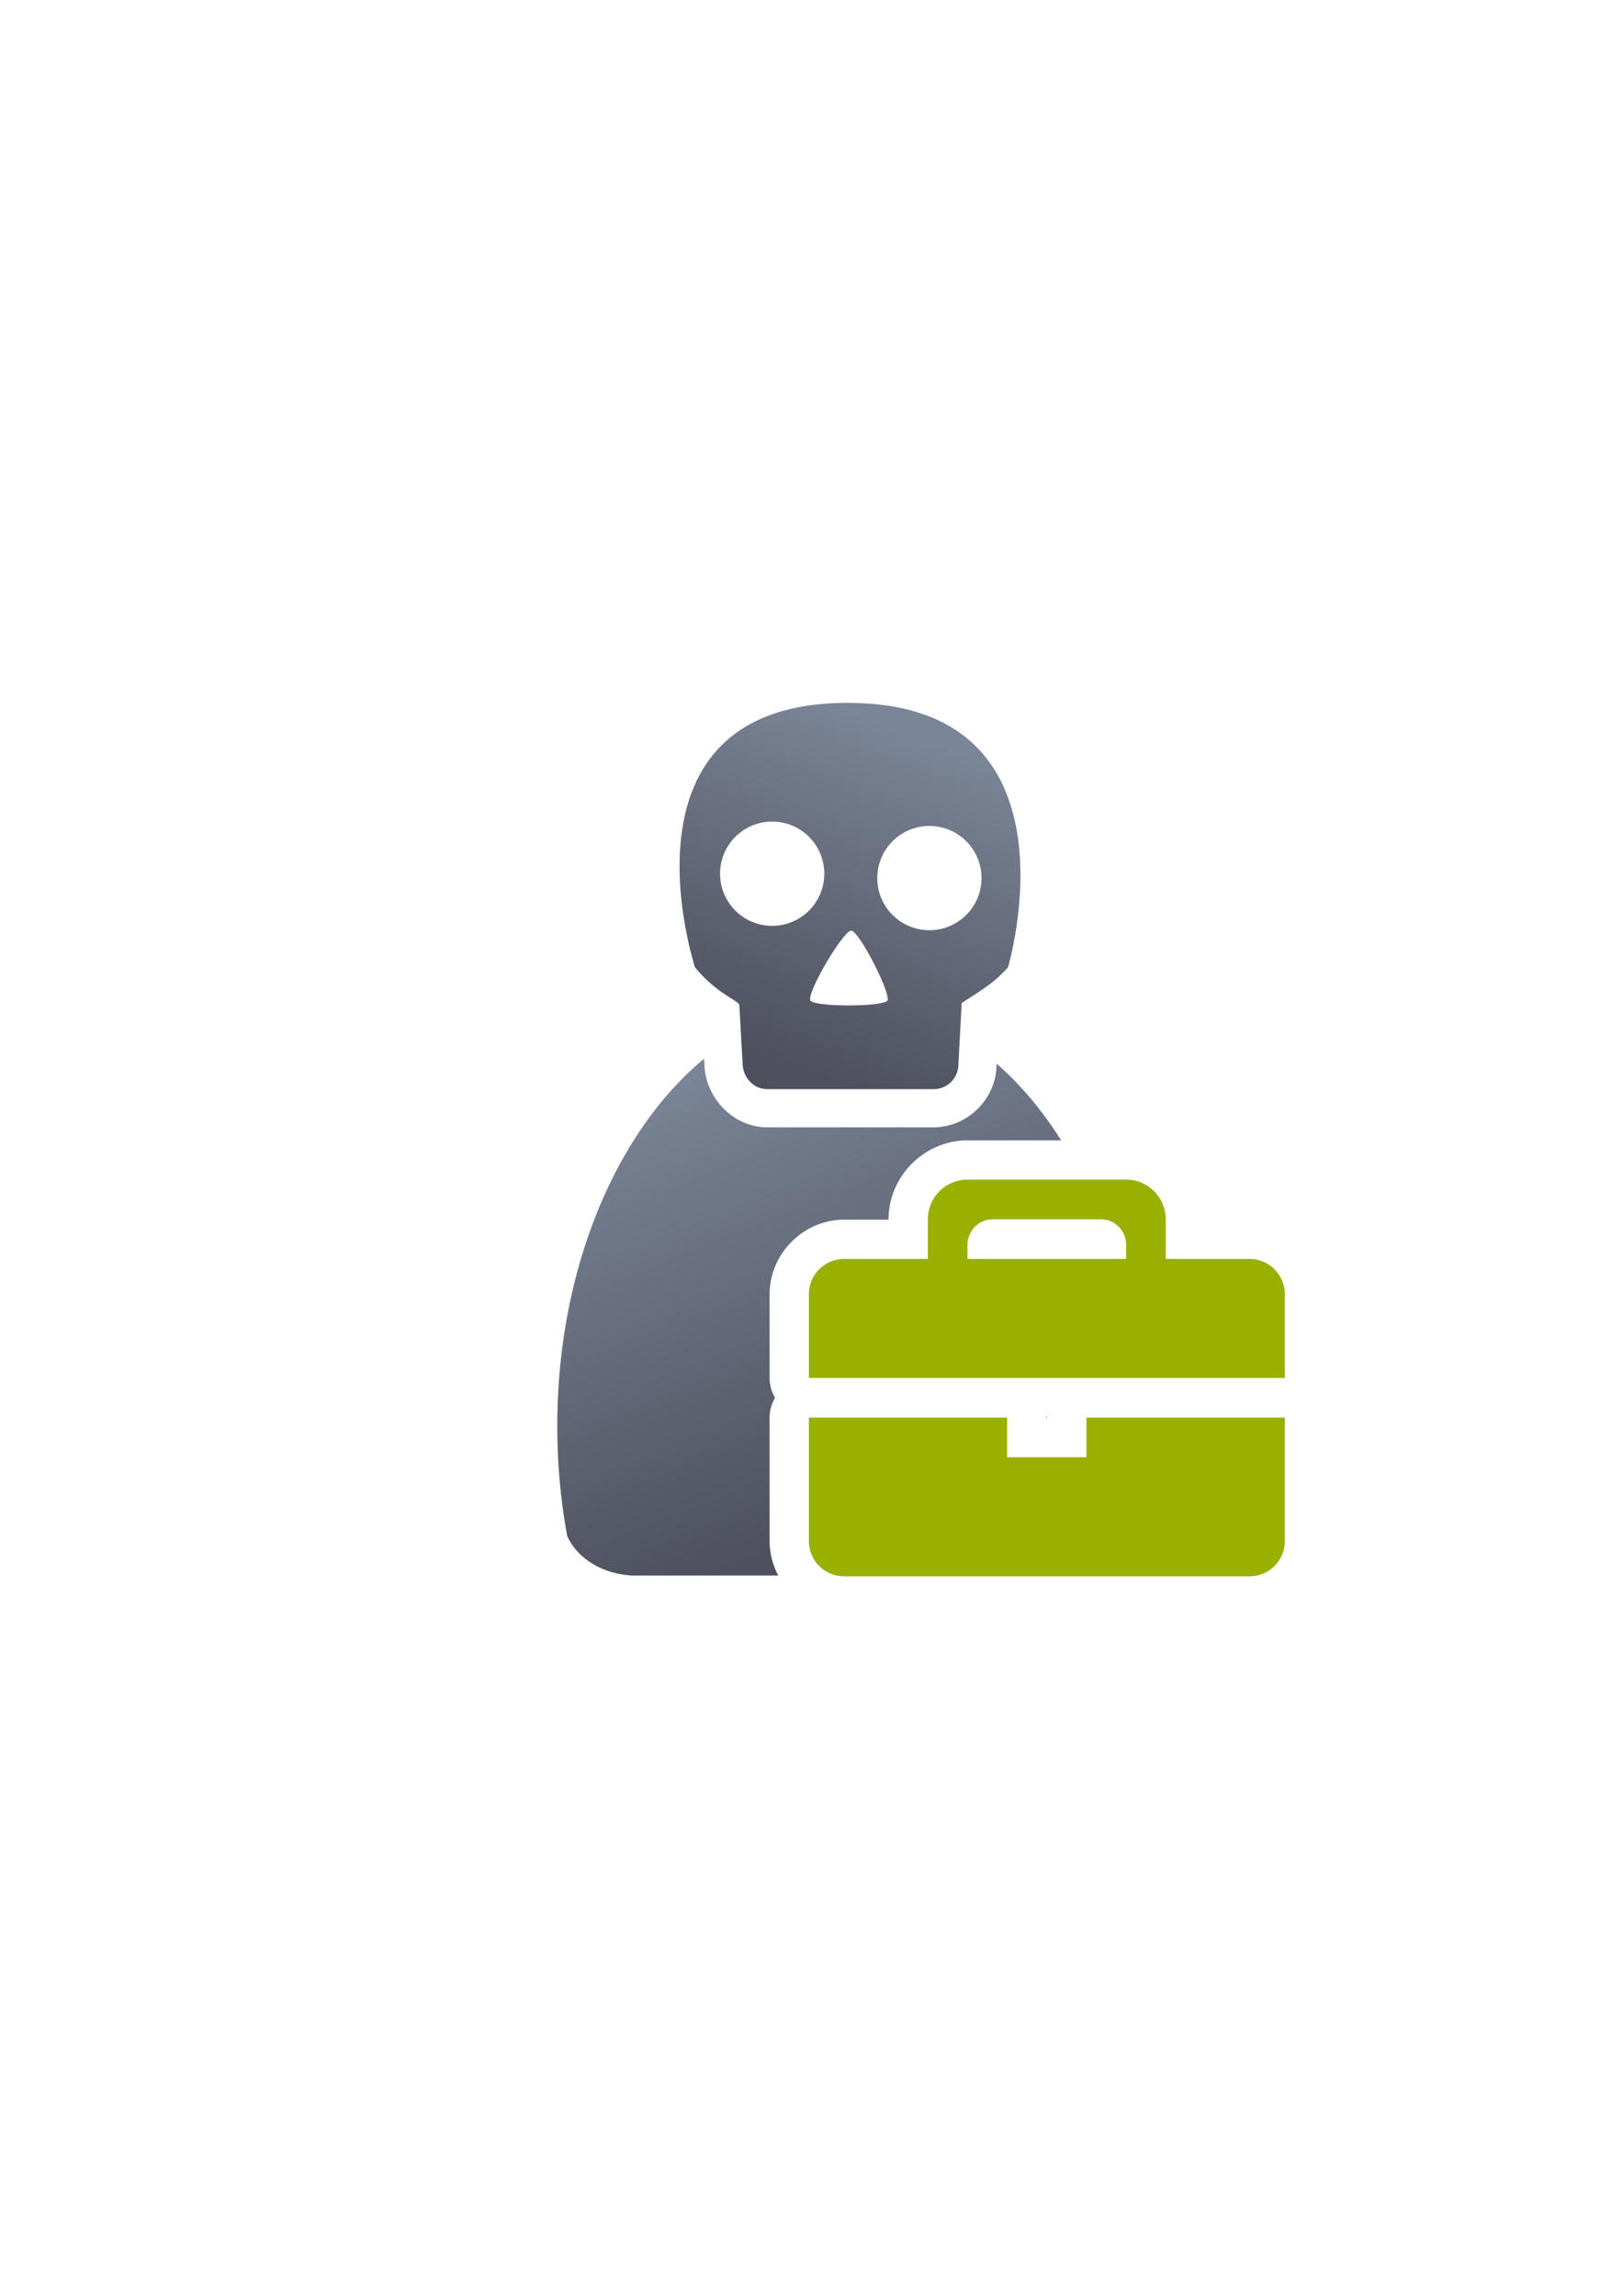<?xml version="1.0" encoding="UTF-8" standalone="no"?>
<!-- Created with Inkscape (http://www.inkscape.org/) -->

<svg
   xmlns:dc="http://purl.org/dc/elements/1.1/"
   xmlns:cc="http://creativecommons.org/ns#"
   xmlns:rdf="http://www.w3.org/1999/02/22-rdf-syntax-ns#"
   xmlns:svg="http://www.w3.org/2000/svg"
   xmlns="http://www.w3.org/2000/svg"
   xmlns:xlink="http://www.w3.org/1999/xlink"
   xmlns:sodipodi="http://sodipodi.sourceforge.net/DTD/sodipodi-0.dtd"
   xmlns:inkscape="http://www.inkscape.org/namespaces/inkscape"
   width="210mm"
   height="297mm"
   viewBox="0 0 744.094 1052.362"
   id="svg2"
   version="1.1"
   inkscape:version="0.91 r13725"
   inkscape:export-xdpi="7.1999731"
   inkscape:export-ydpi="7.1999731"
   sodipodi:docname="user-employee-zombie.svg"
   inkscape:export-filename="C:\Users\johannes\Documents\Arbeit\RRZE\github3\bicons\32x32\categories\user-employee-zombie.png">
  <defs
     id="defs4">
    <linearGradient
       gradientTransform="matrix(1.14,0,0,1.14,-246.941,-377.421)"
       inkscape:collect="always"
       xlink:href="#linearGradient4254"
       id="linearGradient4268"
       x1="358.431"
       y1="465.731"
       x2="429.966"
       y2="644.629"
       gradientUnits="userSpaceOnUse" />
    <linearGradient
       inkscape:collect="always"
       id="linearGradient4254">
      <stop
         style="stop-color:#7a8597;stop-opacity:1"
         offset="0"
         id="stop4256" />
      <stop
         style="stop-color:#4e505d;stop-opacity:1"
         offset="1"
         id="stop4258" />
    </linearGradient>
    <linearGradient
       inkscape:collect="always"
       xlink:href="#linearGradient4321"
       id="linearGradient4263"
       x1="378.514"
       y1="461.366"
       x2="424.839"
       y2="349.643"
       gradientUnits="userSpaceOnUse"
       gradientTransform="matrix(1.421,0,0,1.324,-359.532,209.231)" />
    <linearGradient
       id="linearGradient4321"
       inkscape:collect="always">
      <stop
         id="stop4323"
         offset="0"
         style="stop-color:#4e505d;stop-opacity:1;" />
      <stop
         id="stop4325"
         offset="1"
         style="stop-color:#7a8597;stop-opacity:1" />
    </linearGradient>
  </defs>
  <sodipodi:namedview
     id="base"
     pagecolor="#ffffff"
     bordercolor="#666666"
     borderopacity="1.0"
     inkscape:pageopacity="0.0"
     inkscape:pageshadow="2"
     inkscape:zoom="0.70710678"
     inkscape:cx="459.43909"
     inkscape:cy="533.12175"
     inkscape:document-units="px"
     inkscape:current-layer="layer1"
     showgrid="false"
     showguides="true"
     inkscape:guide-bbox="true"
     inkscape:window-width="1366"
     inkscape:window-height="721"
     inkscape:window-x="-4"
     inkscape:window-y="-4"
     inkscape:window-maximized="1"
     inkscape:snap-bbox="true"
     inkscape:bbox-paths="true"
     inkscape:bbox-nodes="true">
    <sodipodi:guide
       position="315.536,730.179"
       orientation="0,1"
       id="guide3338" />
    <sodipodi:guide
       position="351.25,330.179"
       orientation="0,1"
       id="guide3340" />
    <sodipodi:guide
       position="189.107,408.839"
       orientation="1,0"
       id="guide3344" />
    <sodipodi:guide
       position="589.045,468.079"
       orientation="1,0"
       id="guide3346" />
    <inkscape:grid
       type="xygrid"
       id="grid3440" />
    <sodipodi:guide
       position="-223.446,373.352"
       orientation="1,0"
       id="guide3407" />
    <sodipodi:guide
       position="589.045,378.302"
       orientation="1,0"
       id="guide3411" />
  </sodipodi:namedview>
  <g
     inkscape:label="Ebene 1"
     inkscape:groupmode="layer"
     id="layer1">
    <g
       transform="translate(189.044,-329.799)"
       id="g4359">
      <rect
         inkscape:export-ydpi="4.9499998"
         inkscape:export-xdpi="4.9499998"
         y="652.362"
         x="0.001"
         height="400"
         width="400"
         id="rect3336-2"
         style="fill:none;fill-rule:evenodd;stroke:none;stroke-width:1px;stroke-linecap:butt;stroke-linejoin:miter;stroke-opacity:1" />
      <path
         inkscape:connector-curvature="0"
         id="path2176"
         transform="translate(0,652.362)"
         d="m 233.525,152.352 c -10.185,4.236 -21.344,6.592 -33.039,6.592 -11.387,10e-6 -22.262,-2.236 -32.229,-6.264 l 0.359,6.518 64.539,0 0.369,-6.846 z m -99.768,10.389 c -40.196,33.321 -67.303,96.256 -67.303,168.412 0,17.431 1.59,34.321 4.557,50.389 4.4,9.844 15.456,17.058 28.703,18 l 0,0.109 68.072,0 c -2.536,-4.751 -3.988,-10.136 -3.988,-15.811 l 0,-56.6 a 18.002,18.002 0 0 1 2.488,-9.086 18.002,18.002 0 0 1 -2.488,-9.092 l 0,-38.383 c 0,-18.613 15.547,-34.16 34.16,-34.16 l 20.379,0 0,-0.18 c 0,-19.732 16.448,-36.18 36.18,-36.18 l 42.945,0 c -8.626,-13.665 -18.58,-25.526 -29.57,-35.137 l -0.065,1.209 0,0.01 c -0.515,15.286 -13.482,27.955 -28.871,27.955 l -76.135,0 c -15.723,0 -28.068,-13.423 -28.869,-27.932 l -0.195,-3.525 z M 245.432,270.033 a 18.002,18.002 0 0 1 -9.094,2.486 l -36.539,0 0,18.543 72.898,0 36.361,0 20.596,0 c -0.911,-6.3 -2.033,-12.485 -3.354,-18.543 l -71.783,0 a 18.002,18.002 0 0 1 -9.086,-2.486 z m 45.256,57.029 a 18.002,18.002 0 0 1 0.01,0.178 l 0,0.18 0.361,0 0,-0.18 a 18.002,18.002 0 0 1 0.006,-0.178 l -0.377,0 z m -90.889,18.178 0,36.76 127.652,0 c 0.272,-0.575 0.525,-1.157 0.75,-1.75 2.029,-11.3 3.364,-23.006 3.959,-35.01 l -5.102,0 0,0.18 a 18.002,18.002 0 0 1 -18,18 l -36.361,0 a 18.002,18.002 0 0 1 -18,-18 l 0,-0.18 -54.898,0 z"
         style="fill:url(#linearGradient4268);fill-opacity:1;stroke:none;stroke-width:41.152;stroke-linecap:round;stroke-linejoin:round;stroke-opacity:1" />
      <path
         sodipodi:nodetypes="sccssscccscccccccccccssc"
         inkscape:connector-curvature="0"
         id="path4198"
         d="m 199.475,651.983 c -109.805,0.122 -69.868,121.271 -69.868,121.271 9.824,11.84 18.637,14.517 20.307,17.02 l 1.512,27.389 c 0.348,6.304 5.082,11.396 11.396,11.396 l 76.135,0 c 6.314,0 11.396,-5.082 11.396,-11.396 l 1.512,-28.073 c 7.49,-5.026 14.1,-8.444 21.212,-16.335 0,0 36.205,-121.393 -73.601,-121.271 z m -34.505,54.424 c 13.196,-2.1e-4 23.893,10.697 23.893,23.893 1.3e-4,13.196 -10.697,23.893 -23.893,23.893 -13.196,2.1e-4 -23.893,-10.697 -23.893,-23.893 -1.3e-4,-13.196 10.697,-23.893 23.893,-23.893 z m 72.083,2.002 c 13.196,-2.1e-4 23.893,10.697 23.893,23.893 1.3e-4,13.196 -10.697,23.893 -23.893,23.893 -13.196,2.1e-4 -23.893,-10.697 -23.893,-23.893 -1.3e-4,-13.196 10.697,-23.893 23.893,-23.893 z m -35.872,47.998 c 3.68,-0.025 18.431,29.187 16.653,32.043 -1.777,2.857 -33.162,3.059 -35.285,0 -2.123,-3.059 14.952,-32.018 18.632,-32.043 z"
         style="fill:url(#linearGradient4263);fill-opacity:1;fill-rule:evenodd;stroke:none;stroke-width:1px;stroke-linecap:butt;stroke-linejoin:round;stroke-opacity:1" />
      <path
         id="rect4158"
         d="m 0,652.362 399.938,0 0,400 -399.938,0 z"
         style="color:#000000;clip-rule:nonzero;display:inline;overflow:visible;visibility:visible;opacity:1;isolation:auto;mix-blend-mode:normal;color-interpolation:sRGB;color-interpolation-filters:linearRGB;solid-color:#000000;solid-opacity:1;fill:none;fill-opacity:1;fill-rule:evenodd;stroke:none;stroke-width:35;stroke-linecap:butt;stroke-linejoin:round;stroke-miterlimit:4;stroke-dasharray:none;stroke-dashoffset:0;stroke-opacity:1;color-rendering:auto;image-rendering:auto;shape-rendering:auto;text-rendering:auto;enable-background:accumulate"
         inkscape:connector-curvature="0" />
      <rect
         inkscape:export-ydpi="4.9499998"
         inkscape:export-xdpi="4.9499998"
         y="652.362"
         x="1.4257813e-006"
         height="400"
         width="400"
         id="rect3336"
         style="fill:none;fill-rule:evenodd;stroke:none;stroke-width:1px;stroke-linecap:butt;stroke-linejoin:miter;stroke-opacity:1" />
      <path
         inkscape:connector-curvature="0"
         id="rect4323"
         d="m 254.518,870.522 c -10.072,0 -18.18,8.108 -18.18,18.18 l 0,18.18 -38.379,0 c -8.953,0 -16.16,7.207 -16.16,16.16 l 0,38.383 90.898,0 36.361,0 90.941,0 0,-38.383 c 0,-8.953 -7.207,-16.16 -16.16,-16.16 l -38.422,0 0,-18.18 c 0,-10.072 -8.108,-18.18 -18.18,-18.18 l -72.721,0 z m 11.641,18.18 49.441,0 c 6.448,0 11.639,5.191 11.639,11.639 l 0,6.541 -72.721,0 0,-6.541 c 0,-6.448 5.192,-11.639 11.641,-11.639 z m -84.359,90.9 0,56.6 c 0,8.953 7.207,16.16 16.16,16.16 l 185.881,0 c 8.953,0 16.16,-7.207 16.16,-16.16 l 0,-56.6 -90.941,0 0,18.18 -36.361,0 0,-18.18 -90.898,0 z"
         style="color:#000000;clip-rule:nonzero;display:inline;overflow:visible;visibility:visible;opacity:1;isolation:auto;mix-blend-mode:normal;color-interpolation:sRGB;color-interpolation-filters:linearRGB;solid-color:#000000;solid-opacity:1;fill:#99b000;fill-opacity:1;fill-rule:nonzero;stroke:none;stroke-width:36;stroke-linecap:butt;stroke-linejoin:round;stroke-miterlimit:4;stroke-dasharray:none;stroke-dashoffset:0;stroke-opacity:1;color-rendering:auto;image-rendering:auto;shape-rendering:auto;text-rendering:auto;enable-background:accumulate" />
    </g>
  </g>
</svg>
